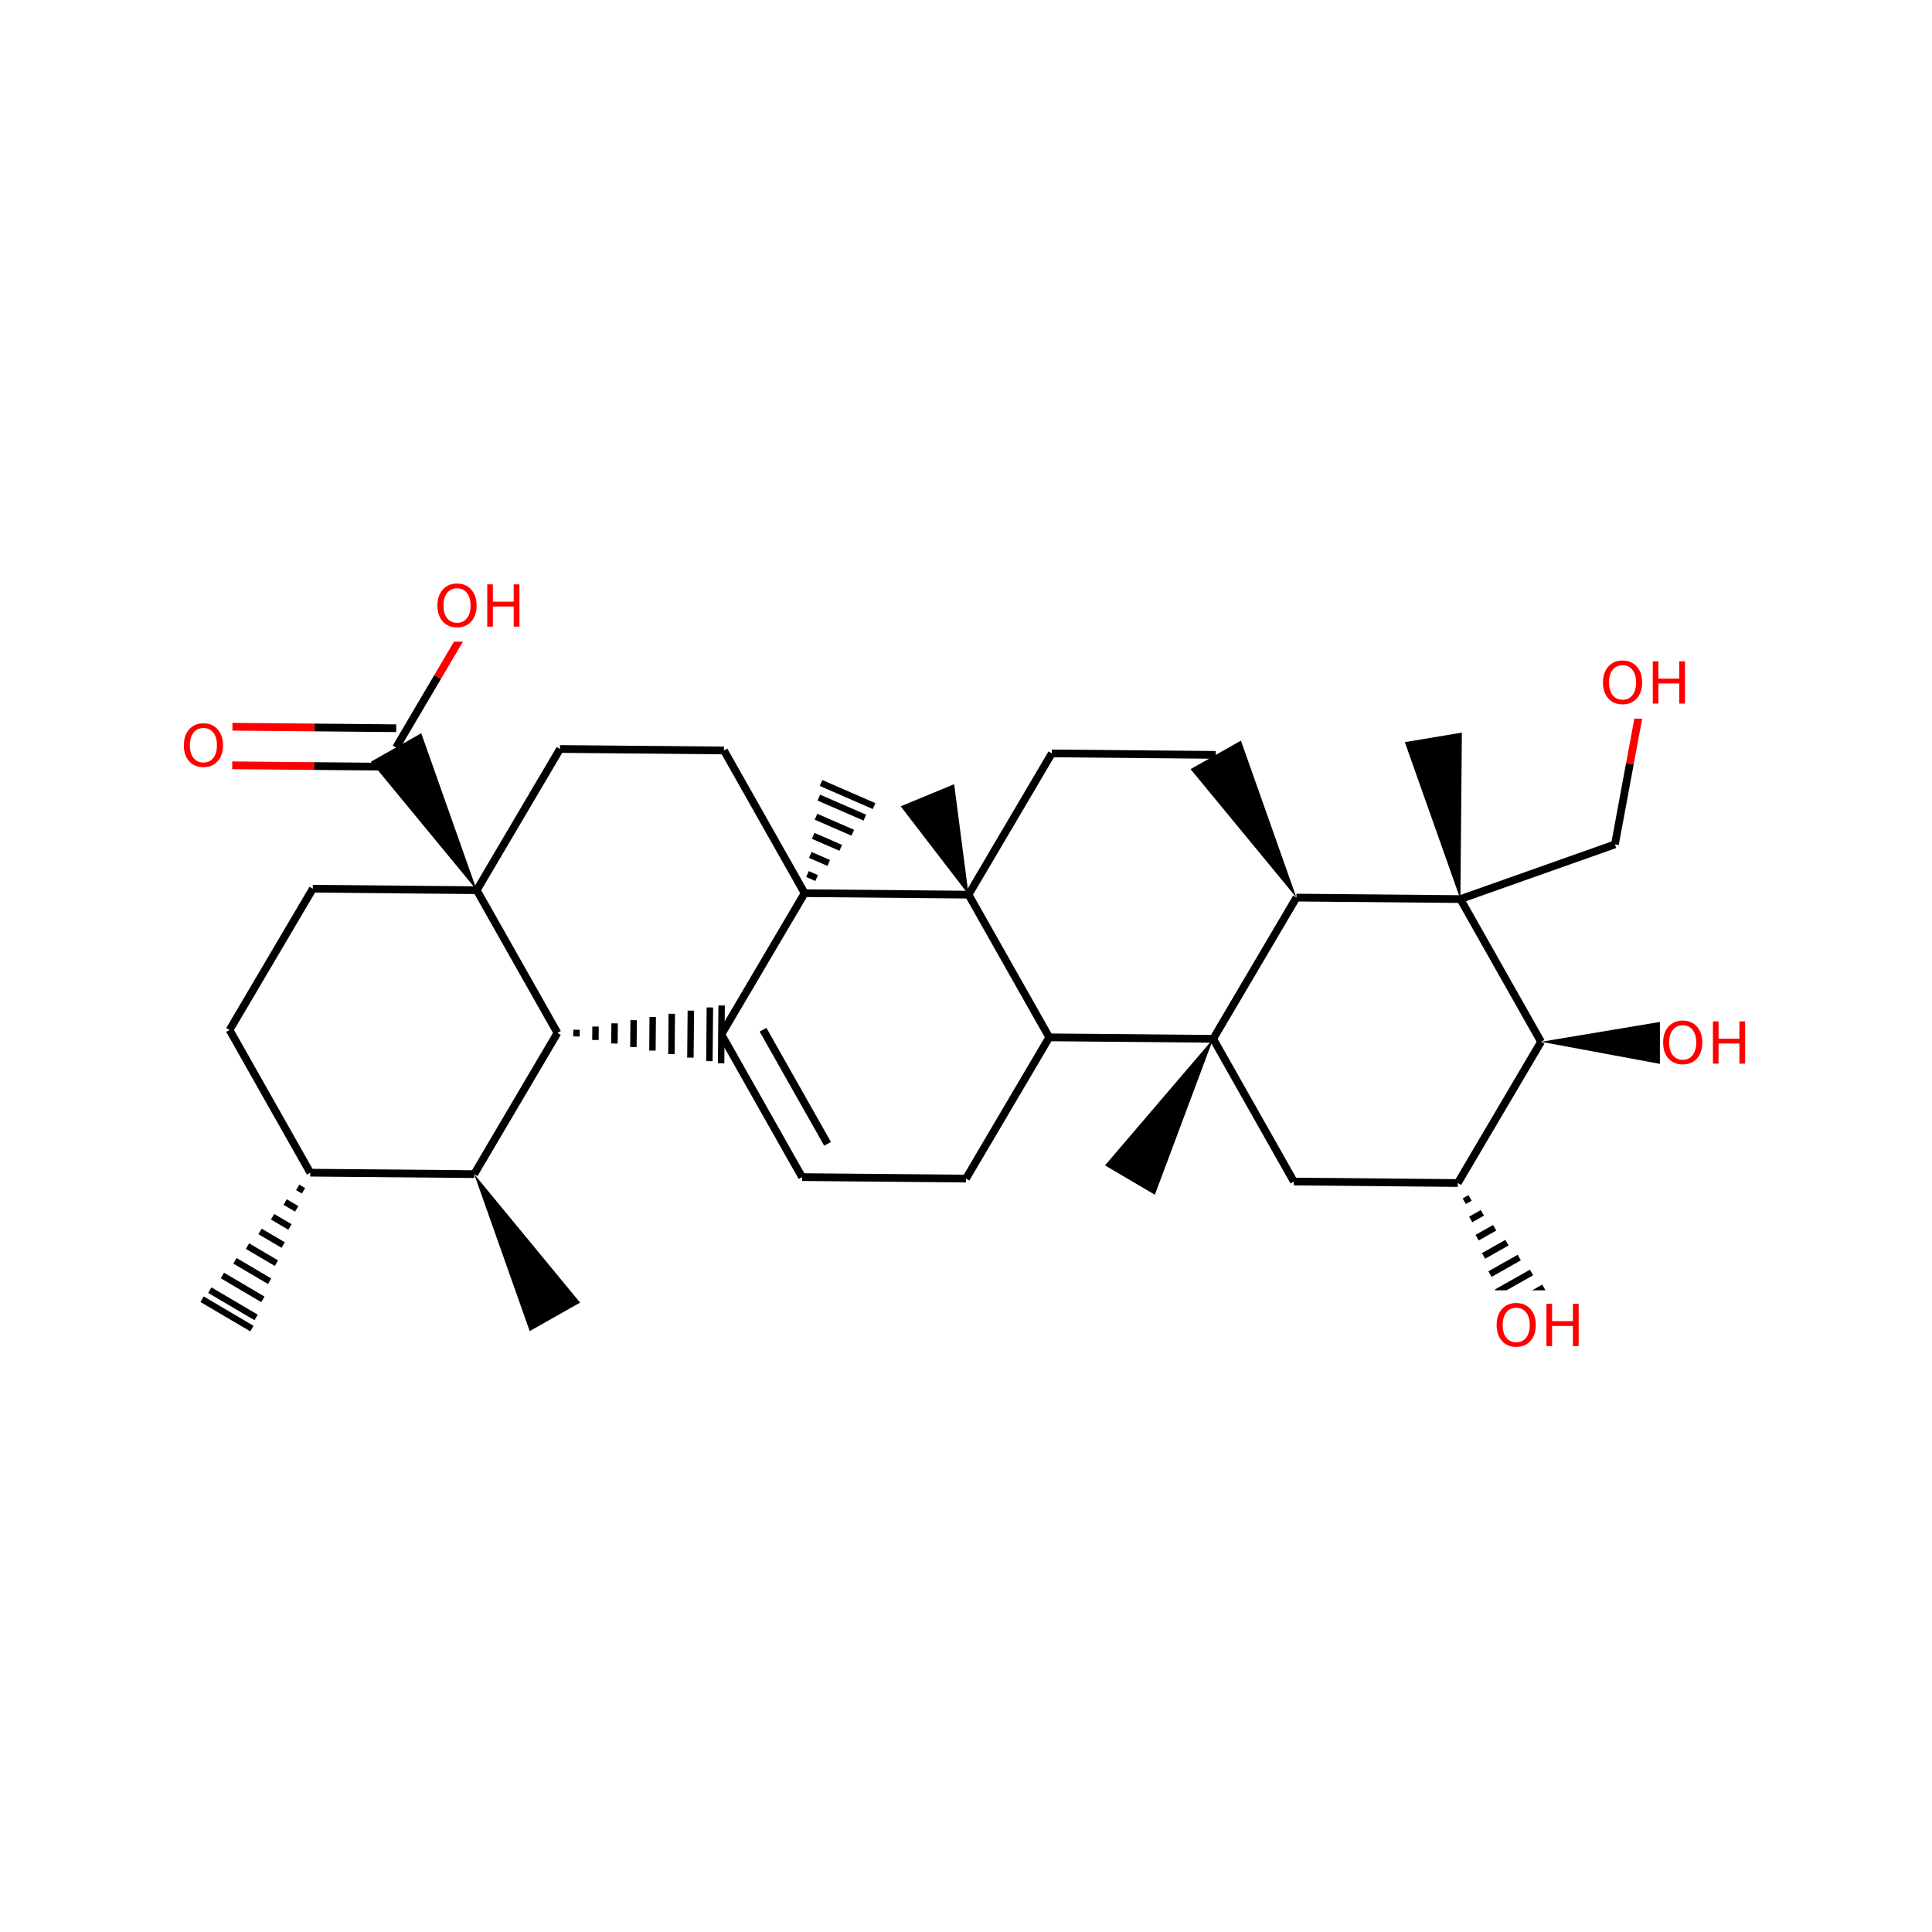 <?xml version="1.0" encoding="UTF-8"?>
<svg xmlns="http://www.w3.org/2000/svg" xmlns:xlink="http://www.w3.org/1999/xlink" width="300pt" height="300pt" viewBox="0 0 300 300" version="1.1">
<defs>
<g>
<symbol overflow="visible" id="glyph0-0">
<path style="stroke:none;" d="M 0.453 1.594 L 0.453 -6.344 L 4.953 -6.344 L 4.953 1.594 Z M 0.953 1.094 L 4.453 1.094 L 4.453 -5.844 L 0.953 -5.844 Z M 0.953 1.094 "/>
</symbol>
<symbol overflow="visible" id="glyph0-1">
<path style="stroke:none;" d="M 3.547 -5.953 C 2.898 -5.953 2.383 -5.711 2 -5.234 C 1.625 -4.754 1.438 -4.102 1.438 -3.281 C 1.438 -2.445 1.625 -1.789 2 -1.312 C 2.383 -0.832 2.898 -0.594 3.547 -0.594 C 4.191 -0.594 4.703 -0.832 5.078 -1.312 C 5.453 -1.789 5.641 -2.445 5.641 -3.281 C 5.641 -4.102 5.453 -4.754 5.078 -5.234 C 4.703 -5.711 4.191 -5.953 3.547 -5.953 Z M 3.547 -6.688 C 4.461 -6.688 5.195 -6.375 5.75 -5.75 C 6.301 -5.133 6.578 -4.312 6.578 -3.281 C 6.578 -2.238 6.301 -1.41 5.75 -0.797 C 5.195 -0.18 4.461 0.125 3.547 0.125 C 2.617 0.125 1.879 -0.18 1.328 -0.797 C 0.773 -1.41 0.5 -2.238 0.5 -3.281 C 0.5 -4.312 0.773 -5.133 1.328 -5.75 C 1.879 -6.375 2.617 -6.688 3.547 -6.688 Z M 3.547 -6.688 "/>
</symbol>
<symbol overflow="visible" id="glyph0-2">
<path style="stroke:none;" d="M 0.891 -6.562 L 1.766 -6.562 L 1.766 -3.875 L 5 -3.875 L 5 -6.562 L 5.891 -6.562 L 5.891 0 L 5 0 L 5 -3.125 L 1.766 -3.125 L 1.766 0 L 0.891 0 Z M 0.891 -6.562 "/>
</symbol>
</g>
</defs>
<g id="surface25449">
<rect x="0" y="0" width="300" height="300" style="fill:rgb(100%,100%,100%);fill-opacity:1;stroke:none;"/>
<path style="fill:none;stroke-width:1;stroke-linecap:butt;stroke-linejoin:miter;stroke:rgb(0%,0%,0%);stroke-opacity:1;stroke-miterlimit:10;" d="M 48.176 182.094 L 48.176 182.094 M 46.227 184.375 L 47.125 184.902 M 44.277 186.652 L 46.074 187.711 M 42.328 188.934 L 45.023 190.523 M 40.379 191.215 L 43.973 193.332 M 38.43 193.496 L 42.922 196.141 M 36.48 195.773 L 41.871 198.953 M 34.531 198.055 L 40.82 201.762 M 32.582 200.336 L 39.77 204.57 M 31.379 201.742 L 39.121 206.305 "/>
<path style="fill:none;stroke-width:1.2;stroke-linecap:butt;stroke-linejoin:miter;stroke:rgb(0%,0%,0%);stroke-opacity:1;stroke-miterlimit:10;" d="M 48.176 182.094 L 35.648 159.934 "/>
<path style="fill:none;stroke-width:1.2;stroke-linecap:butt;stroke-linejoin:miter;stroke:rgb(0%,0%,0%);stroke-opacity:1;stroke-miterlimit:10;" d="M 73.633 182.32 L 48.176 182.094 "/>
<path style="fill:none;stroke-width:1.2;stroke-linecap:butt;stroke-linejoin:miter;stroke:rgb(0%,0%,0%);stroke-opacity:1;stroke-miterlimit:10;" d="M 35.648 159.934 L 48.574 138 "/>
<path style="fill:none;stroke-width:1.2;stroke-linecap:butt;stroke-linejoin:miter;stroke:rgb(0%,0%,0%);stroke-opacity:1;stroke-miterlimit:10;" d="M 48.574 138 L 74.031 138.23 "/>
<path style="fill:none;stroke-width:1.2;stroke-linecap:butt;stroke-linejoin:miter;stroke:rgb(0%,0%,0%);stroke-opacity:1;stroke-miterlimit:10;" d="M 74.031 138.23 L 86.957 116.301 "/>
<path style=" stroke:none;fill-rule:nonzero;fill:rgb(0%,0%,0%);fill-opacity:1;" d="M 74.031 138.23 L 65.41 113.859 L 57.59 118.281 Z M 74.031 138.23 "/>
<path style="fill:none;stroke-width:1.2;stroke-linecap:butt;stroke-linejoin:miter;stroke:rgb(0%,0%,0%);stroke-opacity:1;stroke-miterlimit:10;" d="M 86.559 160.391 L 74.031 138.23 "/>
<path style="fill:none;stroke-width:1.2;stroke-linecap:butt;stroke-linejoin:miter;stroke:rgb(0%,0%,0%);stroke-opacity:1;stroke-miterlimit:10;" d="M 86.957 116.301 L 112.414 116.531 "/>
<path style="fill:none;stroke-width:1.2;stroke-linecap:butt;stroke-linejoin:miter;stroke:rgb(0%,0%,0%);stroke-opacity:1;stroke-miterlimit:10;" d="M 112.414 116.531 L 124.941 138.691 "/>
<path style="fill:none;stroke-width:1.2;stroke-linecap:butt;stroke-linejoin:miter;stroke:rgb(0%,0%,0%);stroke-opacity:1;stroke-miterlimit:10;" d="M 124.941 138.691 L 112.016 160.621 "/>
<path style="fill:none;stroke-width:1;stroke-linecap:butt;stroke-linejoin:miter;stroke:rgb(0%,0%,0%);stroke-opacity:1;stroke-miterlimit:10;" d="M 124.941 138.691 L 124.941 138.691 M 126.812 136.344 L 125.383 135.723 M 128.684 134 L 125.824 132.754 M 130.555 131.652 L 126.266 129.789 M 132.422 129.309 L 126.707 126.82 M 134.293 126.961 L 127.148 123.855 M 135.727 125.168 L 127.488 121.582 "/>
<path style="fill:none;stroke-width:1.2;stroke-linecap:butt;stroke-linejoin:miter;stroke:rgb(0%,0%,0%);stroke-opacity:1;stroke-miterlimit:10;" d="M 150.398 138.922 L 124.941 138.691 "/>
<path style="fill:none;stroke-width:1.2;stroke-linecap:butt;stroke-linejoin:miter;stroke:rgb(0%,0%,0%);stroke-opacity:1;stroke-miterlimit:10;" d="M 112.016 160.621 L 124.543 182.781 "/>
<path style="fill:none;stroke-width:1.2;stroke-linecap:butt;stroke-linejoin:miter;stroke:rgb(0%,0%,0%);stroke-opacity:1;stroke-miterlimit:10;" d="M 118.48 159.891 L 128.504 177.617 "/>
<path style="fill:none;stroke-width:1;stroke-linecap:butt;stroke-linejoin:miter;stroke:rgb(0%,0%,0%);stroke-opacity:1;stroke-miterlimit:10;" d="M 86.559 160.391 L 86.559 160.391 M 89.508 160.941 L 89.52 159.898 M 92.457 161.488 L 92.477 159.402 M 95.406 162.035 L 95.438 158.906 M 98.355 162.582 L 98.395 158.414 M 101.309 163.133 L 101.355 157.918 M 104.258 163.68 L 104.312 157.422 M 107.207 164.227 L 107.273 156.93 M 110.156 164.773 L 110.23 156.434 M 111.973 165.113 L 112.055 156.129 "/>
<path style="fill:none;stroke-width:1.2;stroke-linecap:butt;stroke-linejoin:miter;stroke:rgb(0%,0%,0%);stroke-opacity:1;stroke-miterlimit:10;" d="M 124.543 182.781 L 150 183.012 "/>
<path style="fill:none;stroke-width:1.2;stroke-linecap:butt;stroke-linejoin:miter;stroke:rgb(0%,0%,0%);stroke-opacity:1;stroke-miterlimit:10;" d="M 150 183.012 L 162.926 161.078 "/>
<path style="fill:none;stroke-width:1.2;stroke-linecap:butt;stroke-linejoin:miter;stroke:rgb(0%,0%,0%);stroke-opacity:1;stroke-miterlimit:10;" d="M 162.926 161.078 L 150.398 138.922 "/>
<path style="fill:none;stroke-width:1.2;stroke-linecap:butt;stroke-linejoin:miter;stroke:rgb(0%,0%,0%);stroke-opacity:1;stroke-miterlimit:10;" d="M 188.383 161.309 L 162.926 161.078 "/>
<path style="fill:none;stroke-width:1.2;stroke-linecap:butt;stroke-linejoin:miter;stroke:rgb(0%,0%,0%);stroke-opacity:1;stroke-miterlimit:10;" d="M 150.398 138.922 L 163.324 116.988 "/>
<path style=" stroke:none;fill-rule:nonzero;fill:rgb(0%,0%,0%);fill-opacity:1;" d="M 150.398 138.922 L 148.16 121.77 L 139.859 125.203 Z M 150.398 138.922 "/>
<path style="fill:none;stroke-width:1.2;stroke-linecap:butt;stroke-linejoin:miter;stroke:rgb(0%,0%,0%);stroke-opacity:1;stroke-miterlimit:10;" d="M 163.324 116.988 L 188.781 117.219 "/>
<path style=" stroke:none;fill-rule:nonzero;fill:rgb(0%,0%,0%);fill-opacity:1;" d="M 201.309 139.379 L 192.691 115.008 L 184.871 119.43 Z M 201.309 139.379 "/>
<path style="fill:none;stroke-width:1.2;stroke-linecap:butt;stroke-linejoin:miter;stroke:rgb(0%,0%,0%);stroke-opacity:1;stroke-miterlimit:10;" d="M 201.309 139.379 L 188.383 161.309 "/>
<path style="fill:none;stroke-width:1.2;stroke-linecap:butt;stroke-linejoin:miter;stroke:rgb(0%,0%,0%);stroke-opacity:1;stroke-miterlimit:10;" d="M 226.766 139.609 L 201.309 139.379 "/>
<path style="fill:none;stroke-width:1.2;stroke-linecap:butt;stroke-linejoin:miter;stroke:rgb(0%,0%,0%);stroke-opacity:1;stroke-miterlimit:10;" d="M 188.383 161.309 L 200.91 183.469 "/>
<path style=" stroke:none;fill-rule:nonzero;fill:rgb(0%,0%,0%);fill-opacity:1;" d="M 188.383 161.309 L 171.586 180.961 L 179.324 185.52 Z M 188.383 161.309 "/>
<path style="fill:none;stroke-width:1.2;stroke-linecap:butt;stroke-linejoin:miter;stroke:rgb(0%,0%,0%);stroke-opacity:1;stroke-miterlimit:10;" d="M 200.91 183.469 L 226.367 183.699 "/>
<path style="fill:none;stroke-width:1.2;stroke-linecap:butt;stroke-linejoin:miter;stroke:rgb(0%,0%,0%);stroke-opacity:1;stroke-miterlimit:10;" d="M 226.367 183.699 L 239.293 161.77 "/>
<path style="fill:none;stroke-width:1;stroke-linecap:butt;stroke-linejoin:miter;stroke:rgb(0%,0%,0%);stroke-opacity:1;stroke-miterlimit:10;" d="M 226.367 183.699 L 226.367 183.699 M 227.367 186.527 L 228.273 186.016 M 228.367 189.355 L 230.184 188.328 M 229.367 192.184 L 232.09 190.645 M 230.367 195.012 L 234 192.961 M 231.367 197.84 L 235.906 195.273 M 232.367 200.668 L 237.816 197.59 M 233.367 203.496 L 239.723 199.906 M 234.371 206.324 L 241.629 202.219 M 234.984 208.07 L 242.809 203.648 "/>
<path style="fill:none;stroke-width:1.2;stroke-linecap:butt;stroke-linejoin:miter;stroke:rgb(0%,0%,0%);stroke-opacity:1;stroke-miterlimit:10;" d="M 239.293 161.77 L 226.766 139.609 "/>
<path style=" stroke:none;fill-rule:nonzero;fill:rgb(0%,0%,0%);fill-opacity:1;" d="M 239.293 161.77 L 264.711 166.492 L 264.789 157.508 Z M 239.293 161.77 "/>
<path style=" stroke:none;fill-rule:nonzero;fill:rgb(0%,0%,0%);fill-opacity:1;" d="M 226.766 139.609 L 227 113.758 L 218.141 115.238 Z M 226.766 139.609 "/>
<path style="fill:none;stroke-width:1.2;stroke-linecap:butt;stroke-linejoin:miter;stroke:rgb(0%,0%,0%);stroke-opacity:1;stroke-miterlimit:10;" d="M 226.766 139.609 L 250.766 131.117 "/>
<path style="fill:none;stroke-width:1.2;stroke-linecap:butt;stroke-linejoin:miter;stroke:rgb(0%,0%,0%);stroke-opacity:1;stroke-miterlimit:10;" d="M 250.766 131.117 L 253.086 118.602 "/>
<path style="fill:none;stroke-width:1.2;stroke-linecap:butt;stroke-linejoin:miter;stroke:rgb(100%,0%,0%);stroke-opacity:1;stroke-miterlimit:10;" d="M 253.086 118.602 L 255.41 106.09 "/>
<path style=" stroke:none;fill-rule:nonzero;fill:rgb(100%,100%,100%);fill-opacity:1;" d="M 248.41 100.59 L 263.41 100.59 L 263.41 111.59 L 248.41 111.59 Z M 248.41 100.59 "/>
<g style="fill:rgb(100%,0%,0%);fill-opacity:1;">
  <use xlink:href="#glyph0-1" x="248.41" y="109.253"/>
  <use xlink:href="#glyph0-2" x="255.752" y="109.253"/>
</g>
<path style=" stroke:none;fill-rule:nonzero;fill:rgb(100%,100%,100%);fill-opacity:1;" d="M 257.75 156.5 L 272.75 156.5 L 272.75 167.5 L 257.75 167.5 Z M 257.75 156.5 "/>
<g style="fill:rgb(100%,0%,0%);fill-opacity:1;">
  <use xlink:href="#glyph0-1" x="257.75" y="165.163"/>
  <use xlink:href="#glyph0-2" x="265.092" y="165.163"/>
</g>
<path style=" stroke:none;fill-rule:nonzero;fill:rgb(100%,100%,100%);fill-opacity:1;" d="M 231.898 200.359 L 246.898 200.359 L 246.898 211.359 L 231.898 211.359 Z M 231.898 200.359 "/>
<g style="fill:rgb(100%,0%,0%);fill-opacity:1;">
  <use xlink:href="#glyph0-1" x="231.898" y="209.022"/>
  <use xlink:href="#glyph0-2" x="239.24" y="209.022"/>
</g>
<path style="fill:none;stroke-width:1.2;stroke-linecap:butt;stroke-linejoin:miter;stroke:rgb(0%,0%,0%);stroke-opacity:1;stroke-miterlimit:10;" d="M 86.559 160.391 L 73.633 182.32 "/>
<path style=" stroke:none;fill-rule:nonzero;fill:rgb(0%,0%,0%);fill-opacity:1;" d="M 73.633 182.32 L 82.25 206.695 L 90.074 202.27 Z M 73.633 182.32 "/>
<path style="fill:none;stroke-width:1.2;stroke-linecap:butt;stroke-linejoin:miter;stroke:rgb(0%,0%,0%);stroke-opacity:1;stroke-miterlimit:10;" d="M 61.527 113.078 L 48.801 112.961 "/>
<path style="fill:none;stroke-width:1.2;stroke-linecap:butt;stroke-linejoin:miter;stroke:rgb(100%,0%,0%);stroke-opacity:1;stroke-miterlimit:10;" d="M 48.801 112.961 L 36.07 112.848 "/>
<path style="fill:none;stroke-width:1.2;stroke-linecap:butt;stroke-linejoin:miter;stroke:rgb(0%,0%,0%);stroke-opacity:1;stroke-miterlimit:10;" d="M 61.473 119.066 L 48.746 118.953 "/>
<path style="fill:none;stroke-width:1.2;stroke-linecap:butt;stroke-linejoin:miter;stroke:rgb(100%,0%,0%);stroke-opacity:1;stroke-miterlimit:10;" d="M 48.746 118.953 L 36.02 118.836 "/>
<path style="fill:none;stroke-width:1.2;stroke-linecap:butt;stroke-linejoin:miter;stroke:rgb(0%,0%,0%);stroke-opacity:1;stroke-miterlimit:10;" d="M 61.5 116.07 L 67.965 105.105 "/>
<path style="fill:none;stroke-width:1.2;stroke-linecap:butt;stroke-linejoin:miter;stroke:rgb(100%,0%,0%);stroke-opacity:1;stroke-miterlimit:10;" d="M 67.965 105.105 L 74.426 94.141 "/>
<path style=" stroke:none;fill-rule:nonzero;fill:rgb(100%,100%,100%);fill-opacity:1;" d="M 28.047 110.34 L 36.047 110.34 L 36.047 121.34 L 28.047 121.34 Z M 28.047 110.34 "/>
<g style="fill:rgb(100%,0%,0%);fill-opacity:1;">
  <use xlink:href="#glyph0-1" x="28.047" y="119.003"/>
</g>
<path style=" stroke:none;fill-rule:nonzero;fill:rgb(100%,100%,100%);fill-opacity:1;" d="M 67.426 88.641 L 82.426 88.641 L 82.426 99.641 L 67.426 99.641 Z M 67.426 88.641 "/>
<g style="fill:rgb(100%,0%,0%);fill-opacity:1;">
  <use xlink:href="#glyph0-1" x="67.426" y="97.304"/>
  <use xlink:href="#glyph0-2" x="74.768" y="97.304"/>
</g>
</g>
</svg>
